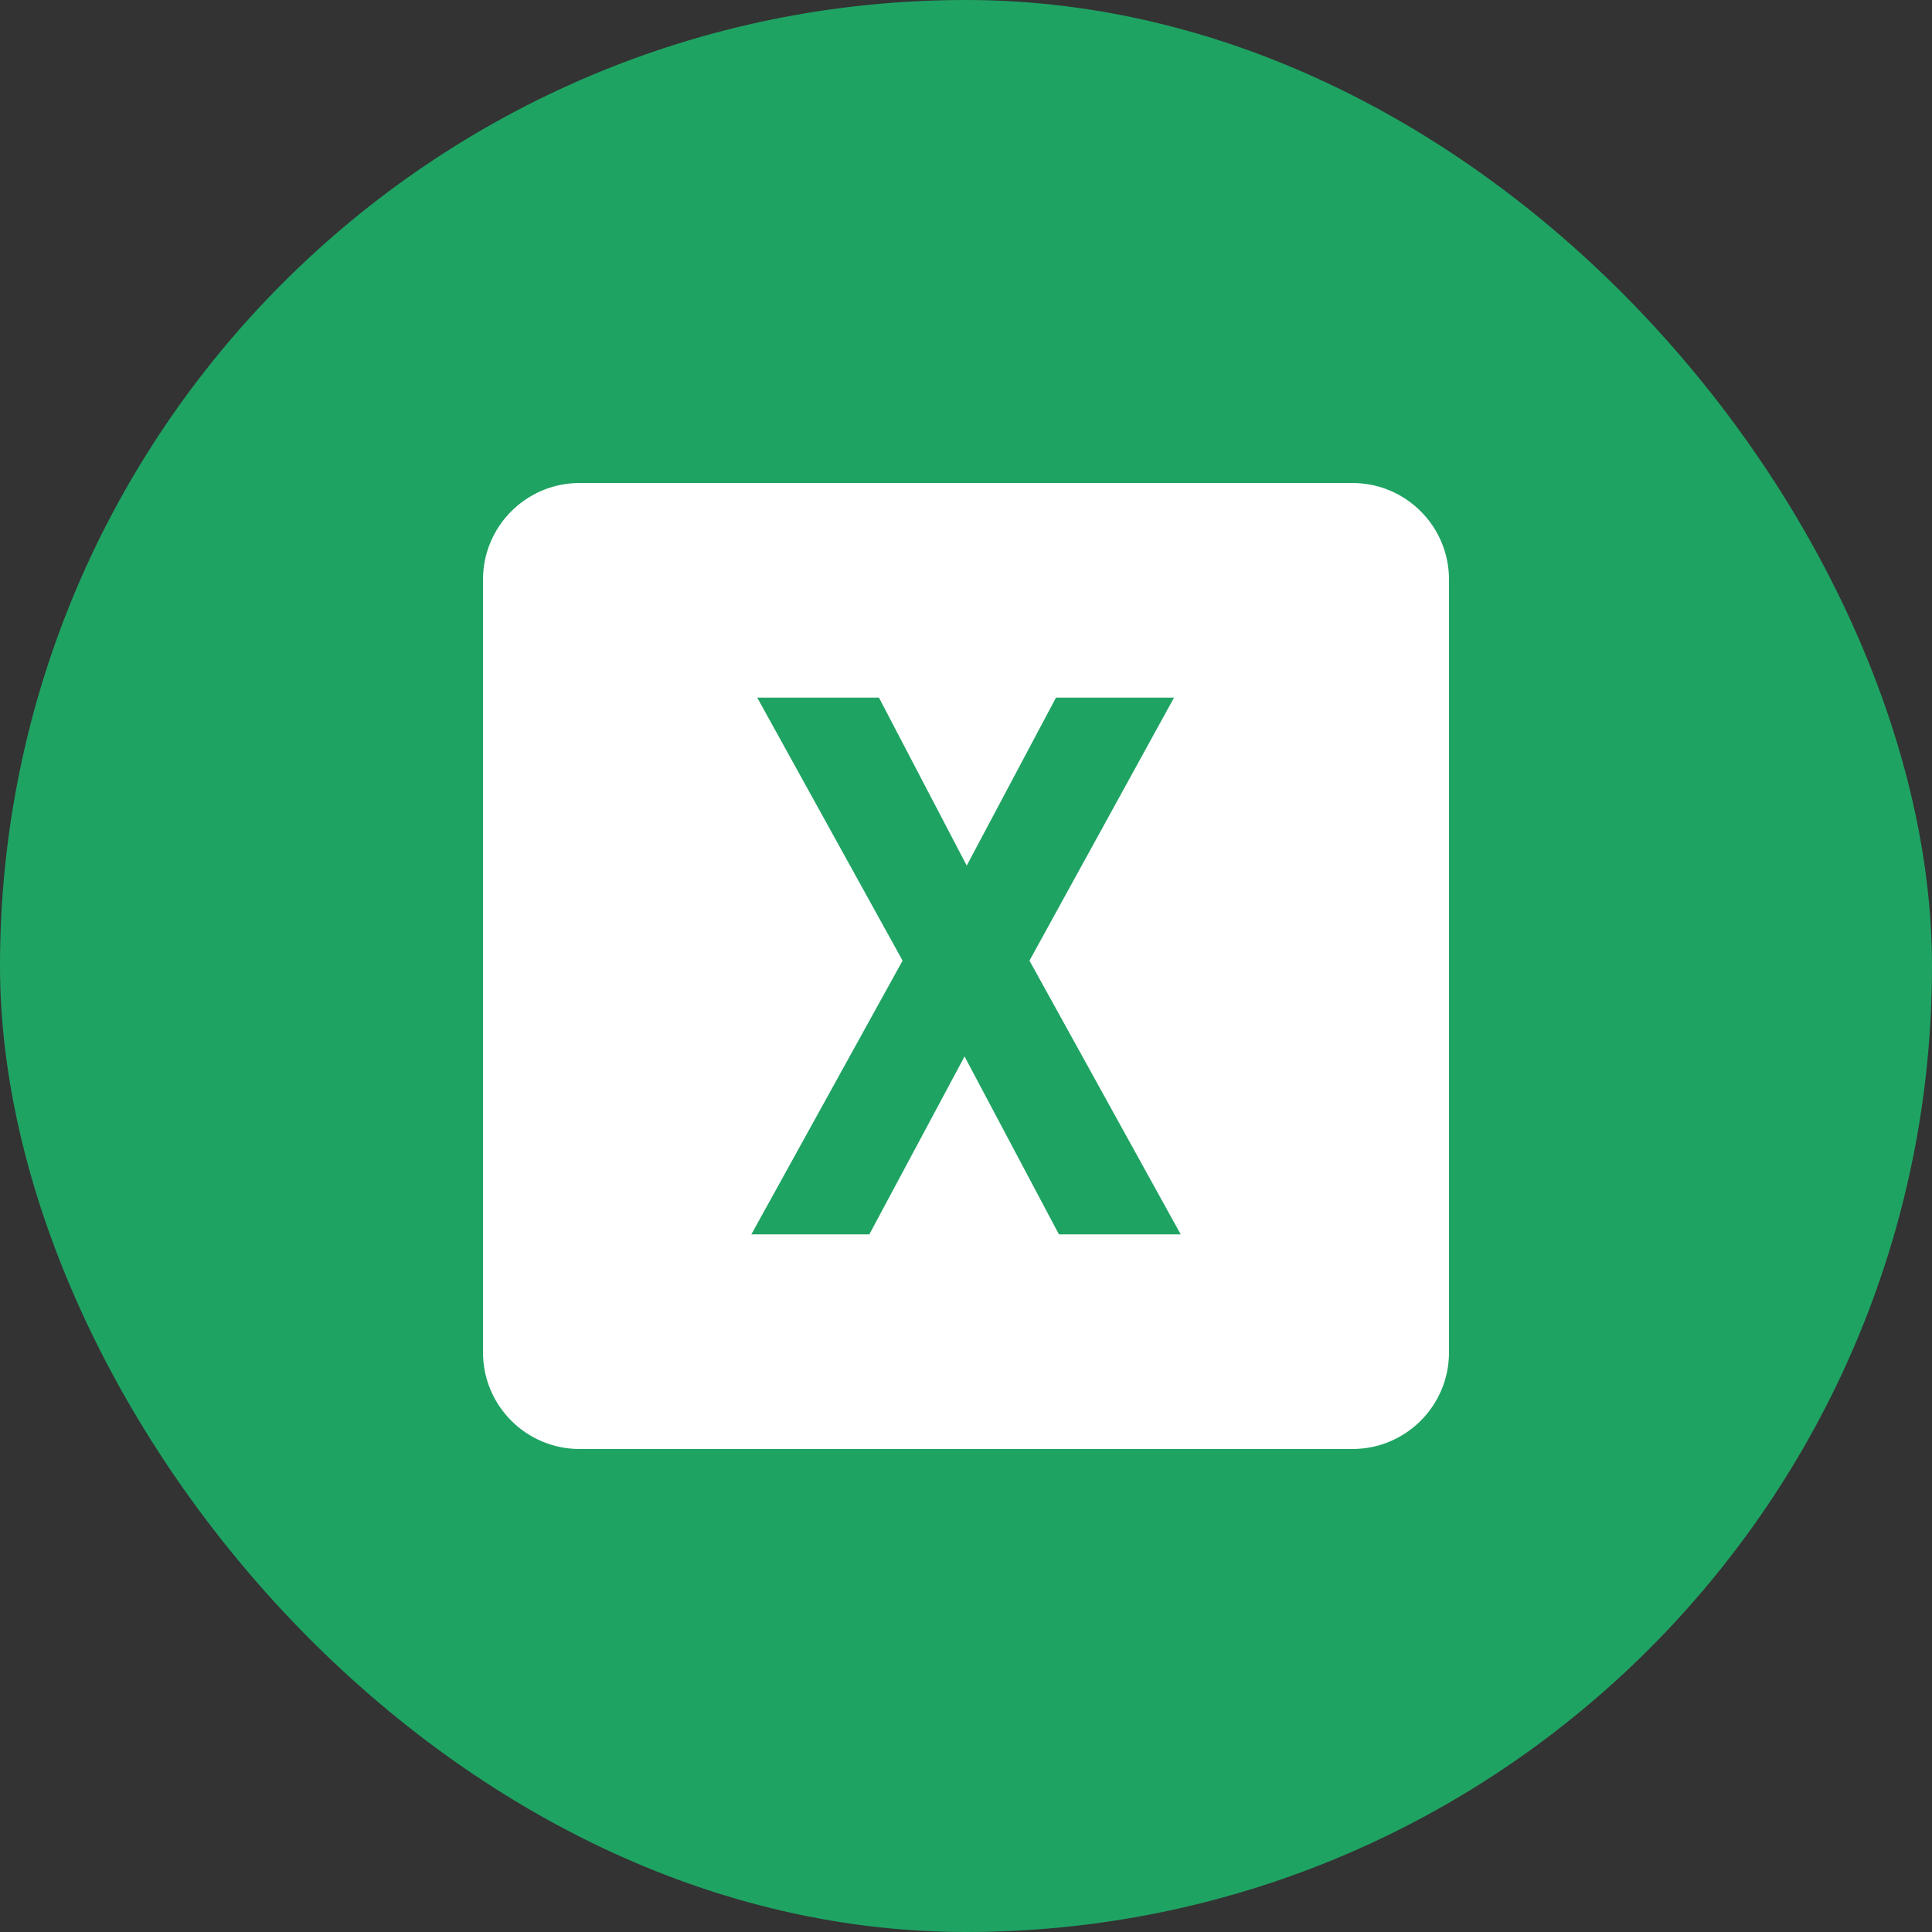 <svg width="40" height="40" viewBox="0 0 40 40" fill="none" xmlns="http://www.w3.org/2000/svg">
<rect x="0" y="0" width="40" height="40" fill="#333333" stroke="none"/>
<rect width="40" height="40" rx="20" fill="#1FA363"/>
<path fill-rule="evenodd" clip-rule="evenodd" d="M12 10C10.896 10 10 10.895 10 12V28C10 29.105 10.896 30 12 30H28C29.105 30 30 29.105 30 28V12C30 10.895 29.105 10 28 10H12ZM21.314 19.889L24.445 25.556H21.924L19.97 21.873L17.999 25.556H15.556L18.687 19.889L15.678 14.444H18.198L20.015 17.921L21.863 14.444H24.307L21.314 19.889Z" fill="white"/>
</svg>

